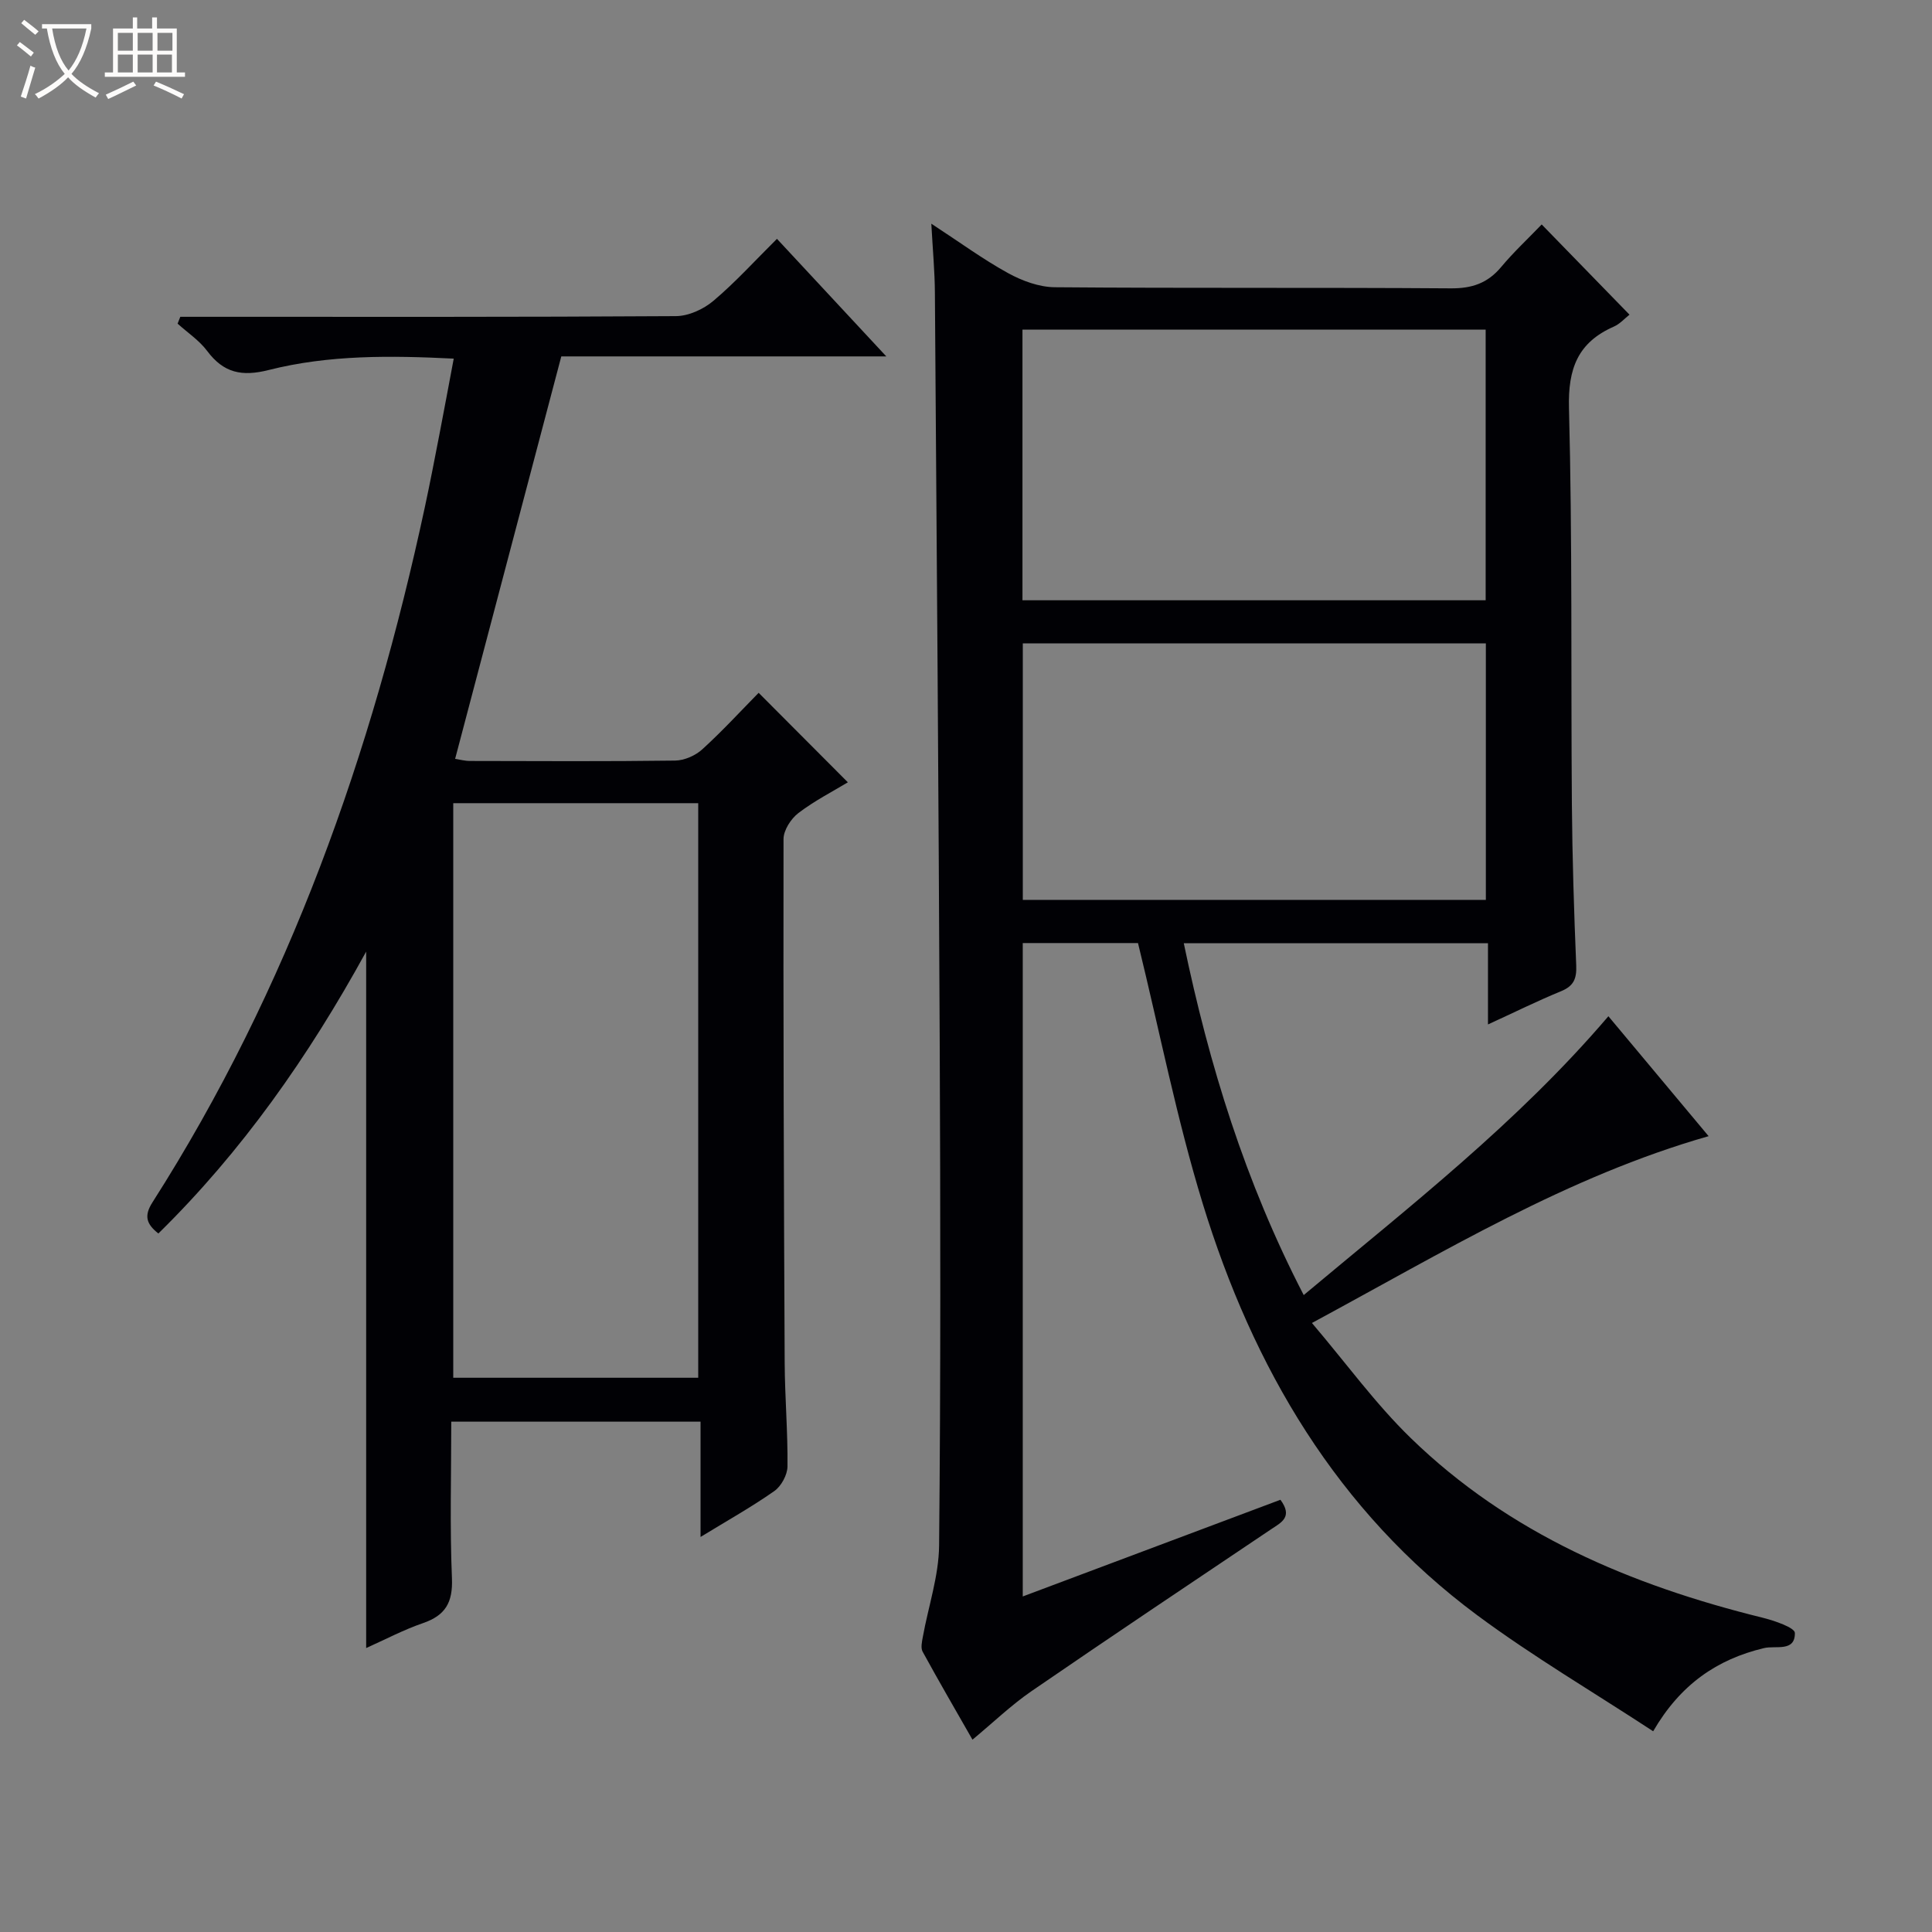 <svg enable-background="new 0 0 400 400" viewBox="0 0 400 400" xmlns="http://www.w3.org/2000/svg"><rect x="0" y="0" width="400" height="400" fill="#808080" stroke="none"/><path d="m6.4 11.7c-1-.8-1.9-1.6-2.9-2.3l.6-.7c.9.7 1.9 1.4 2.9 2.2zm-2.1 8.3c.7-2.1 1.4-4.2 2-6.4.2.1.6.3 1 .4-.7 2.3-1.3 4.4-1.9 6.4zm3-12.8c-1.1-.9-2.1-1.7-2.9-2.4l.6-.7c1 .8 2 1.5 3 2.4zm1.4-1.3v-.9h10.2v.9c-.9 4.2-2.3 7.3-4.1 9.4 1.3 1.4 3.2 2.7 5.7 4-.2.2-.4.5-.7.9-2.5-1.4-4.4-2.7-5.7-4.2-1.4 1.5-3.5 3-6.1 4.4 0 0 0 0-.1-.1-.3-.4-.5-.7-.7-.8 2.7-1.3 4.7-2.8 6.2-4.2-1.8-2.2-3-5.3-3.7-9.4zm9.2 0h-7.1c.6 3.8 1.7 6.7 3.4 8.7 1.7-2.1 2.9-4.8 3.7-8.7z" fill="#fcfbfa"/><path d="m31.6 3.6h.9v2.3h4.1v9.1h1.7v.9h-16.6v-.9h1.7v-9.1h4.1v-2.3h.9v2.3h3.1v-2.3zm-4 13.3.6.8c-1.9.9-3.8 1.9-5.8 2.8-.2-.3-.3-.6-.5-.9 2-.9 3.9-1.8 5.7-2.7zm-3.2-10.1v3.7h3.1v-3.7zm0 4.5v3.7h3.1v-3.7zm4.1-4.5v3.7h3.1v-3.7zm0 4.5v3.7h3.1v-3.7zm9.1 9.1c-2.1-1.1-4.1-2-5.8-2.7l.5-.8c2.2.9 4.1 1.8 5.8 2.6zm-1.9-13.6h-3.1v3.7h3.1zm-3.2 4.5v3.7h3.1v-3.7z" fill="#fcfbfa"/><g fill="#010105"><path d="m192.82 46.31c5.91 3.86 10.71 7.39 15.9 10.24 2.91 1.6 6.42 2.89 9.67 2.92 27.33.23 54.66.03 81.99.23 4.38.03 7.62-1.07 10.42-4.42 2.55-3.06 5.49-5.79 8.39-8.81 6.2 6.37 12.07 12.4 18.18 18.68-.96.75-1.97 1.91-3.24 2.47-7.46 3.28-9.51 8.69-9.29 16.87.71 27.31.39 54.64.6 81.97.09 11.15.44 22.29.9 33.43.11 2.74-.52 4.26-3.14 5.33-4.9 2.01-9.65 4.37-15.13 6.88 0-5.83 0-11.18 0-16.81-21.28 0-42 0-62.98 0 5.26 25.24 12.7 49.4 24.83 72.84 21.96-18.38 44.25-35.67 63.08-57.73 6.8 8.14 13.66 16.35 20.75 24.83-29.28 8.37-54.64 23.85-82.13 38.68 7.12 8.37 13.16 16.73 20.45 23.81 20.37 19.82 45.62 30.49 72.82 37.2 2.47.61 6.7 2.06 6.72 3.16.06 4.01-3.98 2.56-6.39 3.14-9.69 2.31-17.3 7.49-22.95 17.22-12.39-8.12-24.86-15.45-36.41-24.01-29.04-21.55-46.44-51.31-56.85-85.24-5.38-17.54-8.92-35.65-13.4-53.94-7.3 0-15.41 0-23.86 0v135.28c18.03-6.77 35.75-13.42 53.35-20.02 2.63 3.57.19 4.69-1.92 6.1-16.57 11.13-33.16 22.22-49.61 33.52-4.22 2.9-7.96 6.51-12.23 10.05-3.5-6.13-6.99-12.13-10.32-18.22-.43-.78-.14-2.05.04-3.05 1.14-6.32 3.31-12.61 3.37-18.93.34-34.49.28-68.99.13-103.48-.23-51.97-.62-103.94-1-155.92-.03-4.39-.44-8.78-.74-14.27zm18.87 77.97h95.9c0-18.86 0-37.41 0-56.03-32.11 0-63.86 0-95.9 0zm95.94 62.03c0-18.05 0-35.47 0-53.1-32.07 0-63.83 0-95.87 0v53.1z"/><path d="m32.79 255.38c-2.51-1.97-3-3.67-1.23-6.44 28.26-44.28 45.44-92.93 56.41-143.99 1.08-5.03 2.05-10.08 3.03-15.13.98-5.04 1.9-10.08 2.94-15.57-13.04-.65-25.83-.8-38.28 2.35-5.6 1.42-9.36.62-12.77-3.94-1.64-2.19-4.06-3.79-6.12-5.65.19-.47.37-.94.56-1.42h5.66c32.32 0 64.65.07 96.97-.14 2.62-.02 5.7-1.43 7.75-3.17 4.56-3.85 8.59-8.31 13.15-12.83 7.34 7.89 14.65 15.75 22.64 24.34-23.16 0-45.37 0-67.29 0-7.39 27.99-14.64 55.48-21.98 83.32.91.14 1.99.44 3.07.44 14.16.03 28.33.11 42.49-.08 1.91-.03 4.19-1.03 5.61-2.33 4.17-3.79 7.99-7.96 11.67-11.7 6.27 6.29 12.24 12.28 18.47 18.53-3.11 1.88-6.91 3.82-10.25 6.37-1.54 1.18-3.07 3.56-3.07 5.39-.06 36.15.06 72.3.24 108.46.04 7.15.66 14.29.58 21.43-.02 1.74-1.29 4.08-2.73 5.09-4.7 3.3-9.74 6.12-15.27 9.5 0-8.35 0-15.93 0-23.87-17.26 0-34.14 0-51.61 0 0 10.86-.31 21.67.14 32.44.2 4.98-1.34 7.66-5.97 9.26-4.04 1.39-7.86 3.41-11.79 5.17 0-47.96 0-95.58 0-144.19-11.94 21.76-25.73 41.39-43.02 58.36zm111.77 29.87c0-39.89 0-79.44 0-118.96-17.13 0-33.89 0-50.72 0v118.96z"/></g></svg>
